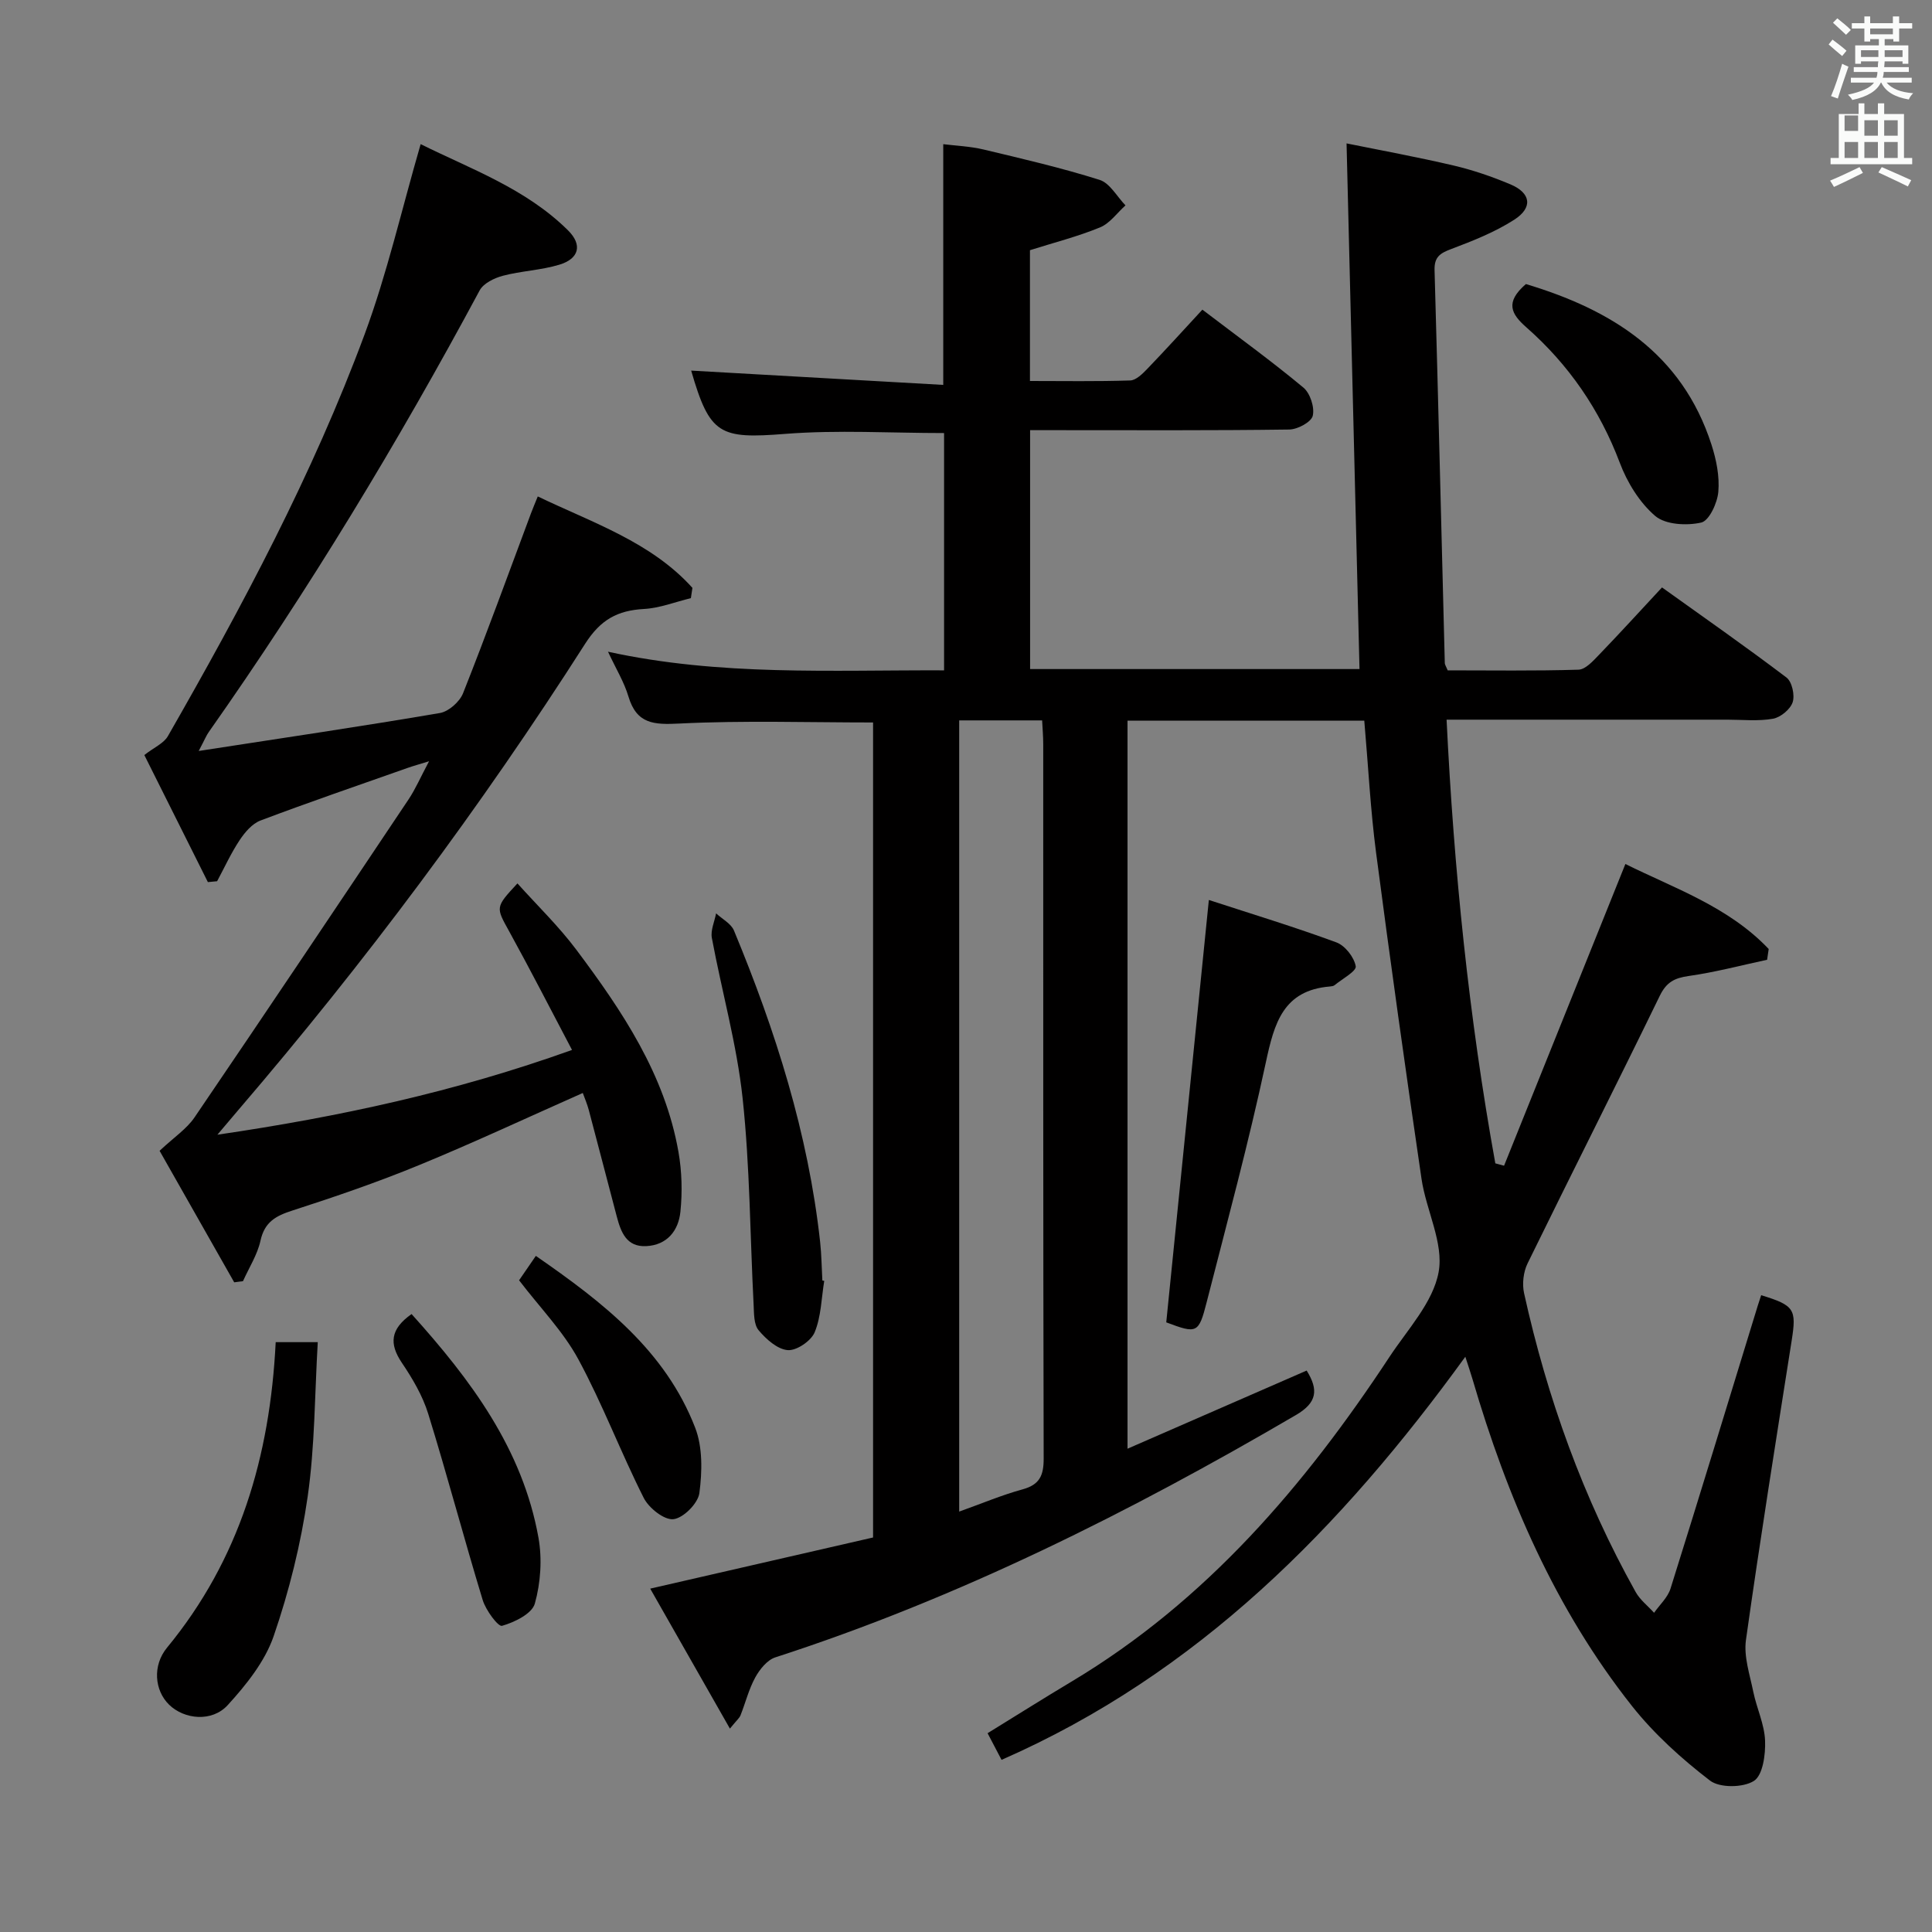 <svg enable-background="new 0 0 400 400" viewBox="0 0 400 400" xmlns="http://www.w3.org/2000/svg"><rect x="0" y="0" width="400" height="400" fill="#808080" stroke="none"/><path d="m378.6 9.2.8-1c.9.7 1.9 1.4 2.9 2.3l-.9 1.1c-1.1-.9-2-1.7-2.8-2.4zm.5 10.7c.9-2.1 1.6-4.3 2.3-6.7.4.2.8.4 1.3.6-.7 2.1-1.5 4.3-2.2 6.6zm.4-15.2.9-.9c1 .8 2 1.6 2.8 2.4l-1 1c-1-.9-1.9-1.8-2.7-2.5zm12.5-1.3h1.2v1.4h2.7v1.1h-2.7v2.7h-1.2v-.5h-1.8v1.3h4.9v3.8h-1.2v-.5h-3.7c0 .4-.1.9-.1 1.2h5.1v1h-5.2c0 .5-.1.9-.2 1.2h6v1h-5.2c1.1 1.3 2.9 2 5.5 2.2-.4.4-.7.8-.9 1.3-2.9-.5-4.8-1.6-5.7-3.5h-.1c-.8 1.7-2.7 2.9-5.9 3.6-.2-.4-.6-.8-.9-1.1 2.8-.6 4.6-1.4 5.4-2.5h-4.8v-1h5.3c.1-.3.2-.7.2-1.2h-4.9v-1h5c0-.4 0-.8.1-1.2h-3.6v.5h-1.2v-3.8h4.9v-1.3h-1.8v.5h-1.2v-2.7h-2.6v-1.1h2.6v-1.4h1.2v1.4h4.7v-1.4zm-6.7 8.4h3.6c0-.4 0-.9 0-1.4h-3.6zm1.9-4.7h4.7v-1.2h-4.7zm6.7 3.3h-3.7v1.4h3.7z" fill="#fafbfa"/><path d="m384.7 21.4h1.3v2.2h2.8v-2.2h1.3v2.2h4.1v9.1h1.7v1.3h-16.9v-1.3h1.7v-9.1h4.1v-2.2zm.3 13.2.7 1.2c-1.8.9-3.8 1.9-6 2.9-.2-.4-.5-.8-.8-1.3 2.4-1 4.4-2 6.1-2.8zm-3.1-7.5h2.8v-3.2h-2.8v4.2zm0 5.6h2.8v-3.3h-2.8zm4.1-4.6h2.8v-3.2h-2.8zm0 4.6h2.8v-3.3h-2.8zm3.6 1.9c2.1.9 4.1 1.8 6.1 2.7l-.7 1.3c-2.2-1.1-4.2-2-6.1-2.9zm3.3-9.7h-2.8v3.2h2.8zm-2.8 7.8h2.8v-3.3h-2.8z" fill="#fafbfa"/><g fill="#010000"><path d="m282.46 149.2c-16.41 0-32.53 0-49.02 0v150.74c12.47-5.44 24.7-10.77 37.09-16.18 2.47 3.97 2.19 6.63-2.21 9.2-34.37 20.11-69.8 37.88-107.8 50.18-1.68.54-3.23 2.48-4.15 4.15-1.34 2.44-2.02 5.24-3.06 7.86-.22.56-.77.99-2.19 2.74-5.73-10.07-11.08-19.46-16.5-28.98 15.89-3.65 31.1-7.14 46.14-10.59 0-56.96 0-112.89 0-168.74-13.52 0-26.81-.44-40.05.22-5.31.27-8.89.13-10.6-5.6-.89-2.99-2.58-5.74-4.23-9.27 23.24 5.08 46.25 3.77 69.58 3.86 0-16.63 0-32.85 0-49.13-11.04 0-22.02-.68-32.88.17-13.58 1.07-15.63.21-19.48-13.1 17.2.98 34.5 1.96 52.19 2.96 0-17.04 0-33.07 0-49.84 2.63.33 5.55.44 8.33 1.1 8.06 1.92 16.15 3.8 24.04 6.29 2.13.67 3.59 3.46 5.36 5.28-1.74 1.56-3.23 3.72-5.27 4.56-4.57 1.88-9.41 3.11-14.51 4.72v27.08c6.91 0 13.84.12 20.76-.11 1.22-.04 2.57-1.4 3.56-2.43 3.8-3.95 7.48-8.01 11.38-12.23 7.54 5.74 14.41 10.72 20.92 16.14 1.4 1.17 2.35 4.1 1.93 5.84-.32 1.31-3.15 2.82-4.88 2.84-16 .22-32 .13-47.99.13-1.79 0-3.58 0-5.65 0v49.46h68.2c-.89-36.11-1.77-72.08-2.68-108.83 7.1 1.44 14.67 2.82 22.16 4.58 4.01.94 7.97 2.3 11.77 3.9 4.24 1.79 4.7 4.8.79 7.32-4 2.57-8.55 4.37-13.03 6.06-2.32.87-3.55 1.64-3.47 4.39.77 27.12 1.42 54.24 2.12 81.36.01.3.23.6.6 1.49 8.87 0 17.98.14 27.09-.14 1.46-.05 3.03-1.83 4.25-3.09 4.27-4.43 8.42-8.98 13.03-13.94 8.67 6.21 17.35 12.27 25.78 18.66 1.14.87 1.75 3.66 1.27 5.11-.49 1.48-2.51 3.14-4.09 3.42-3.07.54-6.3.19-9.47.19-19.15 0-38.3 0-58.09 0 1.51 31.04 4.61 61.58 10.09 91.86.6.16 1.2.33 1.81.49 8.3-20.65 16.61-41.29 25.12-62.47 9.88 4.93 21.3 8.78 29.67 17.6-.11.74-.22 1.49-.33 2.23-5.41 1.16-10.78 2.59-16.24 3.36-2.94.42-4.6 1.27-5.98 4.1-9.01 18.53-18.33 36.91-27.38 55.42-.86 1.76-1.14 4.22-.72 6.14 4.79 21.7 12.24 42.44 23.1 61.87.91 1.64 2.53 2.88 3.82 4.31 1.16-1.66 2.82-3.16 3.4-5 6.11-19.47 12.05-38.99 18.04-58.5.23-.76.49-1.5.73-2.25 6.9 2.1 7.34 2.91 6.32 9.37-3.25 20.66-6.56 41.31-9.47 62.01-.48 3.44.8 7.18 1.52 10.73.7 3.41 2.31 6.72 2.44 10.12.11 2.86-.46 7.15-2.31 8.33-2.23 1.42-7.09 1.48-9.11-.08-5.87-4.51-11.53-9.62-16.12-15.41-15.91-20.11-25.88-43.26-33.04-67.71-.37-1.27-.81-2.53-1.48-4.62-25.69 35.44-55.33 65.61-96.02 83.46-1.02-1.95-1.85-3.53-2.89-5.52 5.95-3.66 11.65-7.26 17.44-10.72 27.82-16.65 48.22-40.55 65.78-67.21 3.75-5.69 9.01-11.27 10.16-17.53 1.1-6.01-2.58-12.78-3.54-19.31-3.3-22.49-6.46-45-9.41-67.54-1.16-8.87-1.61-17.84-2.44-27.33zm-83.87-.05v163.81c4.7-1.68 8.83-3.43 13.11-4.6 3.56-.97 4.39-2.89 4.38-6.4-.12-49.29-.08-98.59-.09-147.88 0-1.6-.14-3.2-.23-4.93-5.89 0-11.35 0-17.17 0z"/><path d="m41.14 155.48c17.56-2.71 33.79-5.1 49.95-7.86 1.81-.31 4.08-2.33 4.78-4.09 4.89-12.33 9.42-24.81 14.06-37.24.4-1.07.85-2.12 1.41-3.51 11.39 5.48 23.44 9.42 32.02 18.93-.11.71-.22 1.42-.32 2.13-3.23.78-6.43 2.06-9.7 2.24-5.5.31-8.99 2.19-12.21 7.23-21.61 33.84-45.6 65.96-71.74 96.45-1.27 1.48-2.51 2.97-4.38 5.17 25.33-3.72 49.22-8.88 73.42-17.55-4.45-8.44-8.59-16.53-12.97-24.48-2.81-5.09-2.97-5 1.67-10 4.12 4.59 8.55 8.87 12.2 13.74 9.5 12.68 18.33 25.82 21.14 41.86.71 4.04.82 8.32.4 12.4-.4 3.87-2.73 6.89-7.1 7.1-4.07.19-5.21-2.9-6.06-6.08-1.95-7.37-3.85-14.75-5.81-22.11-.33-1.24-.85-2.44-1.24-3.52-11.46 5.08-22.57 10.28-33.91 14.94-8.58 3.53-17.39 6.55-26.22 9.4-3.45 1.11-5.75 2.37-6.6 6.24-.64 2.92-2.38 5.59-3.62 8.38-.61.08-1.21.16-1.82.24-5.34-9.41-10.68-18.82-15.45-27.23 3.01-2.82 5.61-4.53 7.23-6.91 14.87-21.86 29.59-43.83 44.29-65.8 1.46-2.18 2.51-4.64 4.27-7.94-2.14.66-3.31.98-4.44 1.38-10.17 3.59-20.37 7.08-30.46 10.89-1.72.65-3.24 2.44-4.32 4.07-1.78 2.68-3.13 5.65-4.66 8.5-.64.06-1.27.12-1.91.18-4.46-8.93-8.93-17.85-13.16-26.31 2.06-1.6 4.04-2.43 4.88-3.91 15.38-26.85 29.96-54.13 40.73-83.19 4.65-12.56 7.64-25.73 11.6-39.38 10.31 5.13 21.74 9.16 30.52 17.86 3.02 3 2.3 5.87-1.83 7.11-3.78 1.14-7.86 1.28-11.69 2.29-1.77.47-4 1.56-4.79 3.04-16.94 31.54-35.44 62.1-56.05 91.38-.53.73-.86 1.6-2.11 3.96z"/><path d="m241.46 273.78c2.93-29.08 5.83-57.73 8.82-87.45 8.98 2.93 17.78 5.6 26.4 8.78 1.8.66 3.68 3.07 4.01 4.94.18 1.02-2.8 2.62-4.38 3.92-.23.19-.62.24-.95.27-9.7.79-11.54 7.62-13.27 15.67-3.57 16.67-8.03 33.16-12.26 49.69-1.66 6.51-2.03 6.56-8.37 4.18z"/><path d="m57.08 277.88h8.71c-.64 10.89-.59 21.54-2.09 31.98-1.41 9.79-3.83 19.56-7.05 28.91-1.81 5.24-5.67 10.05-9.49 14.24-3.26 3.59-9.01 2.99-12.15-.07-3.01-2.94-3.49-8.1-.42-11.82 14.99-18.21 21.31-39.49 22.49-63.24z"/><path d="m170.65 265.19c-.59 3.57-.63 7.37-1.98 10.64-.74 1.8-3.75 3.84-5.57 3.7-2.15-.17-4.49-2.27-6.04-4.12-1.01-1.21-.94-3.46-1.03-5.26-.74-14.26-.76-28.6-2.28-42.78-1.2-11.16-4.31-22.11-6.37-33.19-.29-1.58.56-3.38.88-5.08 1.26 1.18 3.1 2.11 3.7 3.56 8.61 20.75 15.38 42.03 17.84 64.48.29 2.64.31 5.31.46 7.97.13.02.26.05.39.08z"/><path d="m315.92 58.81c17.7 5.31 32.32 14.33 38.42 33.24 1.01 3.12 1.7 6.58 1.42 9.78-.2 2.31-1.9 5.99-3.54 6.36-3.01.68-7.4.45-9.53-1.37-3.24-2.77-5.8-6.94-7.33-11.01-4.16-11.01-10.58-20.32-19.31-28.01-3.21-2.81-4.5-5.2-.13-8.99z"/><path d="m85.21 272.06c12.29 13.64 22.97 27.93 26.27 46.28.79 4.42.46 9.36-.75 13.67-.59 2.1-4.2 3.86-6.79 4.6-.8.23-3.36-3.23-4-5.33-3.9-12.81-7.32-25.77-11.28-38.56-1.16-3.75-3.26-7.32-5.48-10.6-2.61-3.9-2.41-6.93 2.03-10.06z"/><path d="m110.94 260.02c13.97 9.66 26.83 19.65 32.99 35.58 1.57 4.06 1.45 9.1.87 13.52-.28 2.13-3.31 5.18-5.37 5.41-1.91.22-5.09-2.3-6.15-4.4-4.77-9.45-8.52-19.43-13.55-28.72-3.13-5.77-7.91-10.64-12.26-16.34.84-1.23 1.93-2.81 3.47-5.05z"/></g></svg>